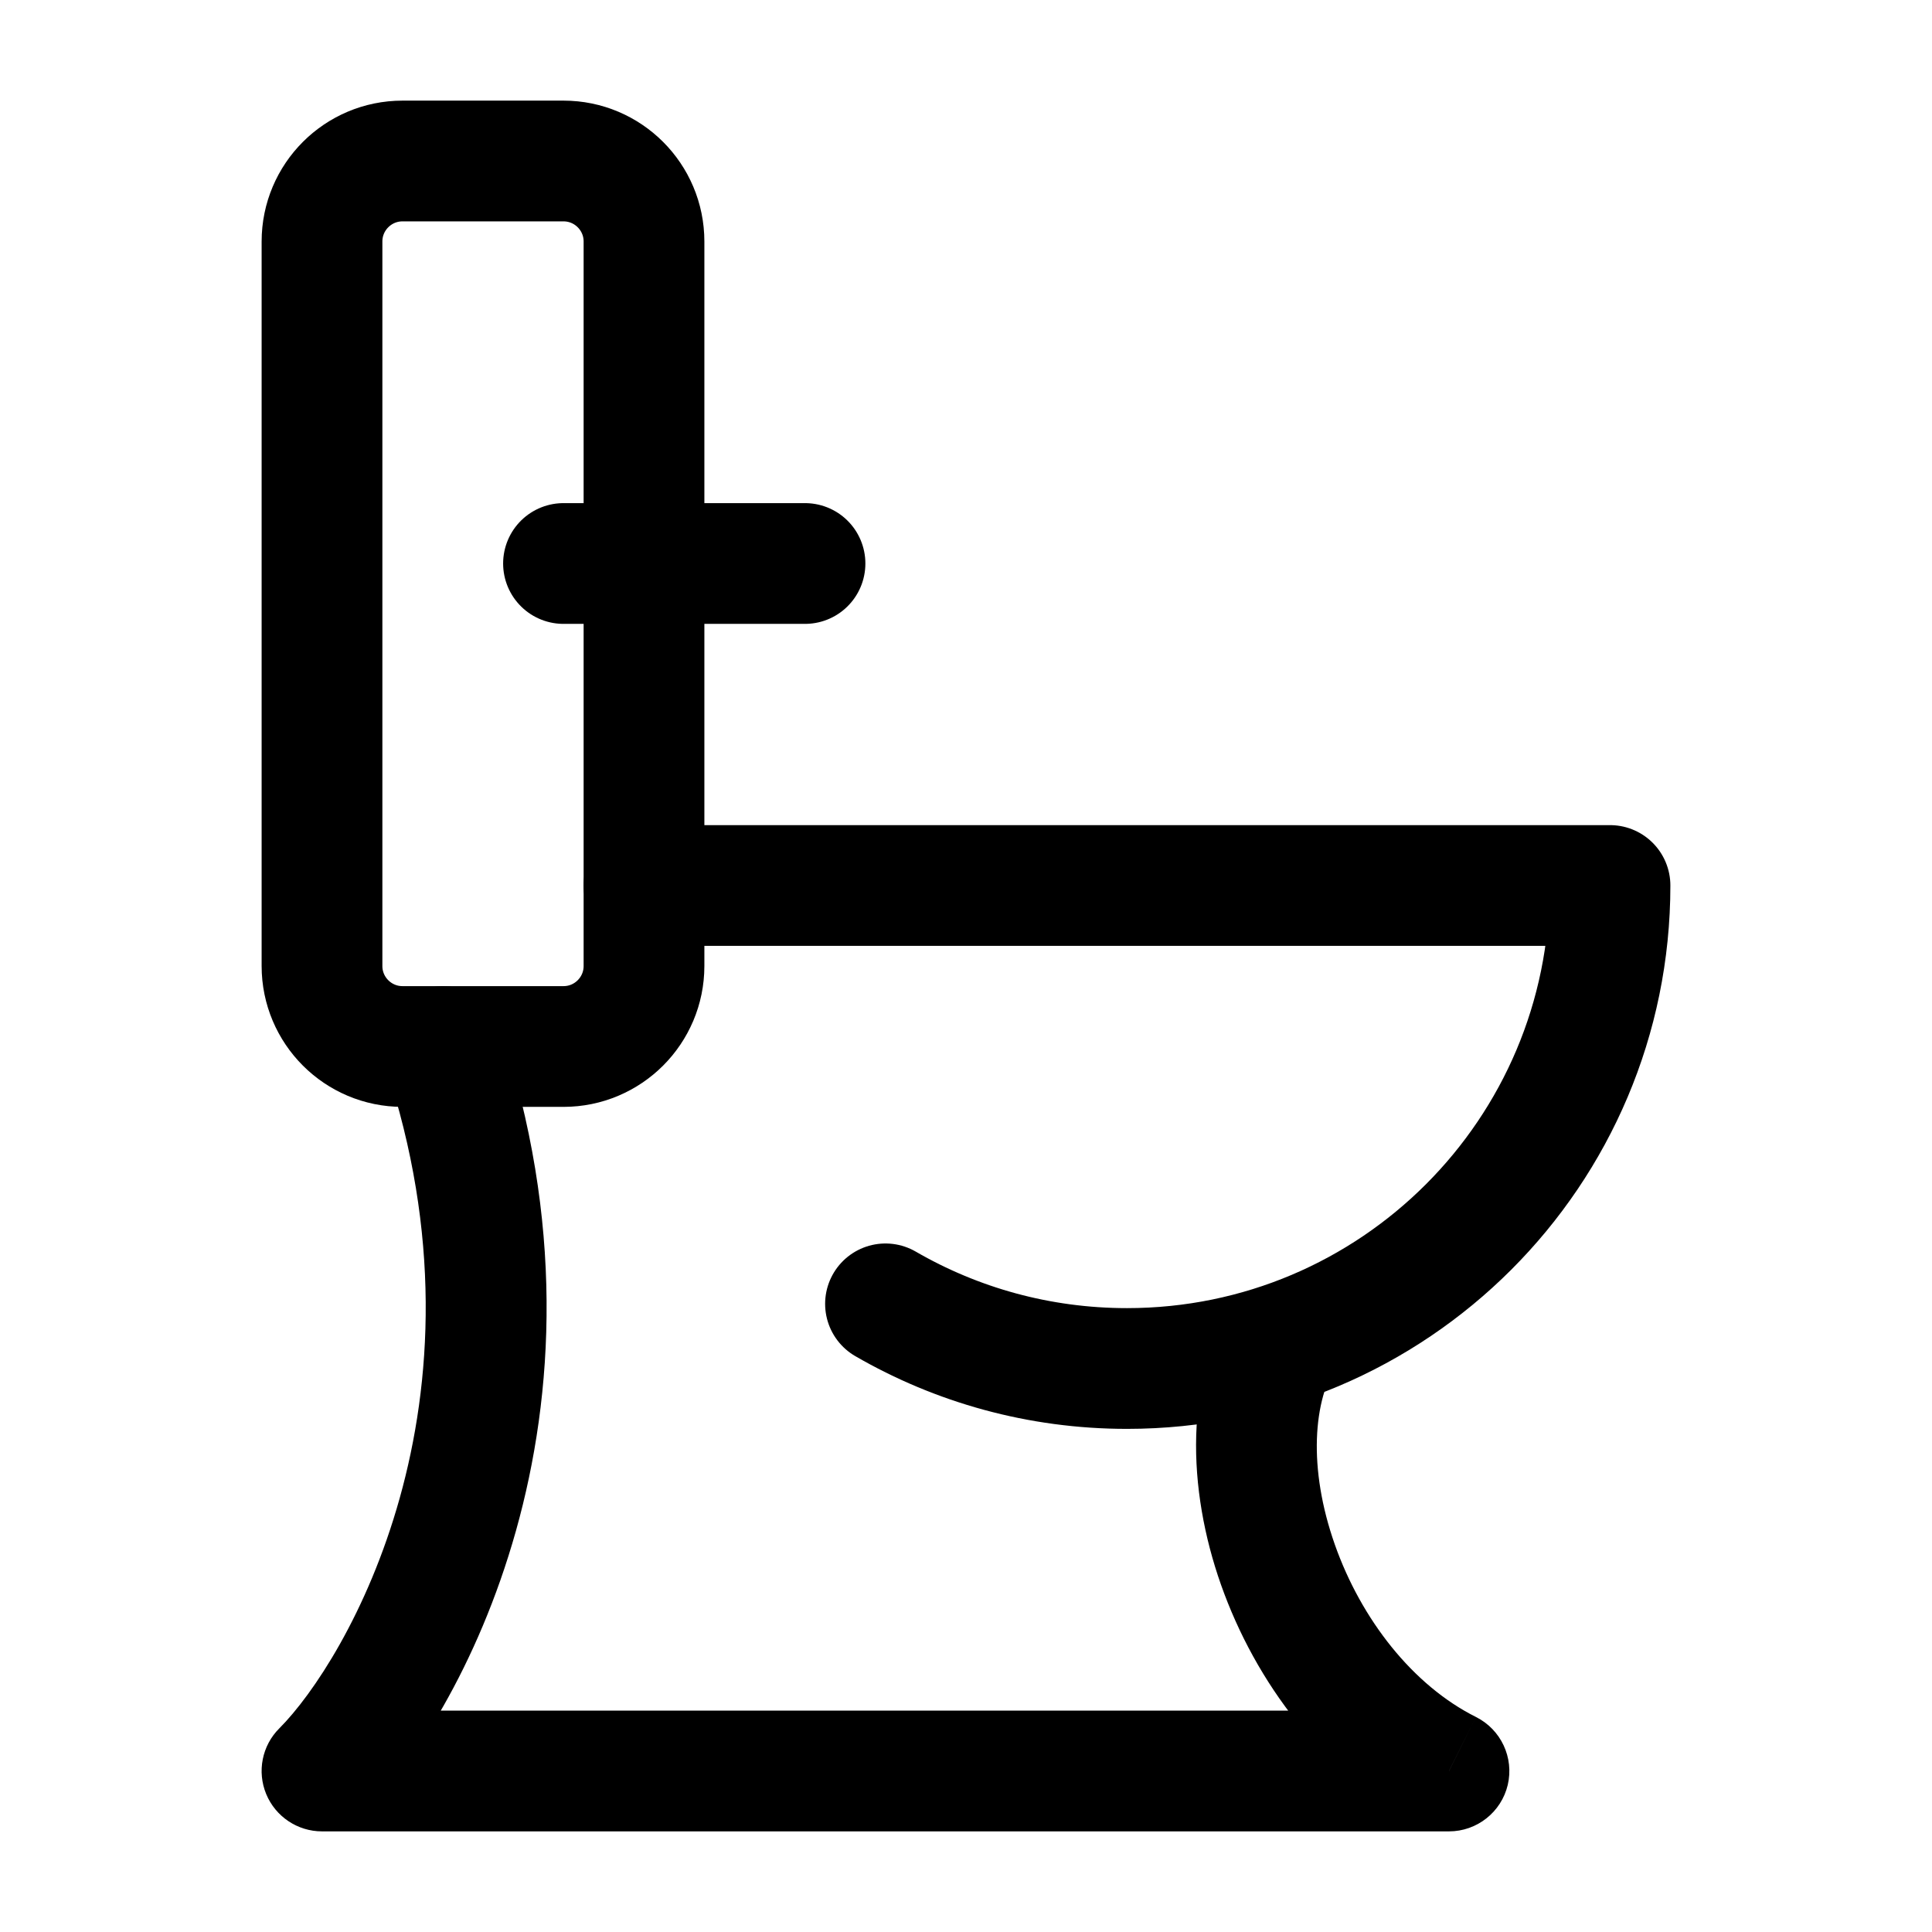 <svg width="24" height="24" viewBox="0 0 24 24" fill="none" xmlns="http://www.w3.org/2000/svg">
    <path d="M8 11H20C20 14.314 17.314 17 14 17C12.907 17 11.883 16.708 11 16.197" stroke="currentColor" stroke-width="1.5" stroke-linecap="round" stroke-linejoin="round"/>
    <path d="M18 22V22.75C18.347 22.75 18.65 22.511 18.73 22.172C18.809 21.834 18.646 21.485 18.335 21.329L18 22ZM4 22L3.47 21.47C3.255 21.684 3.191 22.007 3.307 22.287C3.423 22.567 3.697 22.75 4 22.75V22ZM6.212 12.763C6.081 12.37 5.656 12.158 5.263 12.289C4.87 12.419 4.657 12.844 4.788 13.237L6.212 12.763ZM15.376 16.084C14.693 17.109 14.752 18.51 15.168 19.687C15.591 20.885 16.45 22.064 17.664 22.671L18.335 21.329C17.549 20.936 16.909 20.115 16.582 19.188C16.248 18.24 16.308 17.391 16.624 16.916L15.376 16.084ZM18 21.25H4V22.75H18V21.25ZM4.53 22.53C5.696 21.365 7.816 17.577 6.212 12.763L4.788 13.237C6.184 17.423 4.304 20.635 3.47 21.47L4.53 22.53Z" fill="currentColor"/>
    <path d="M8 12V3C8 2.448 7.552 2 7 2H5C4.448 2 4 2.448 4 3V12C4 12.552 4.448 13 5 13H7C7.552 13 8 12.552 8 12Z" stroke="currentColor" stroke-width="1.5" stroke-linecap="round" stroke-linejoin="round"/>
    <path d="M7 7H10" stroke="currentColor" stroke-width="1.5" stroke-linecap="round" stroke-linejoin="round"/>
</svg>
